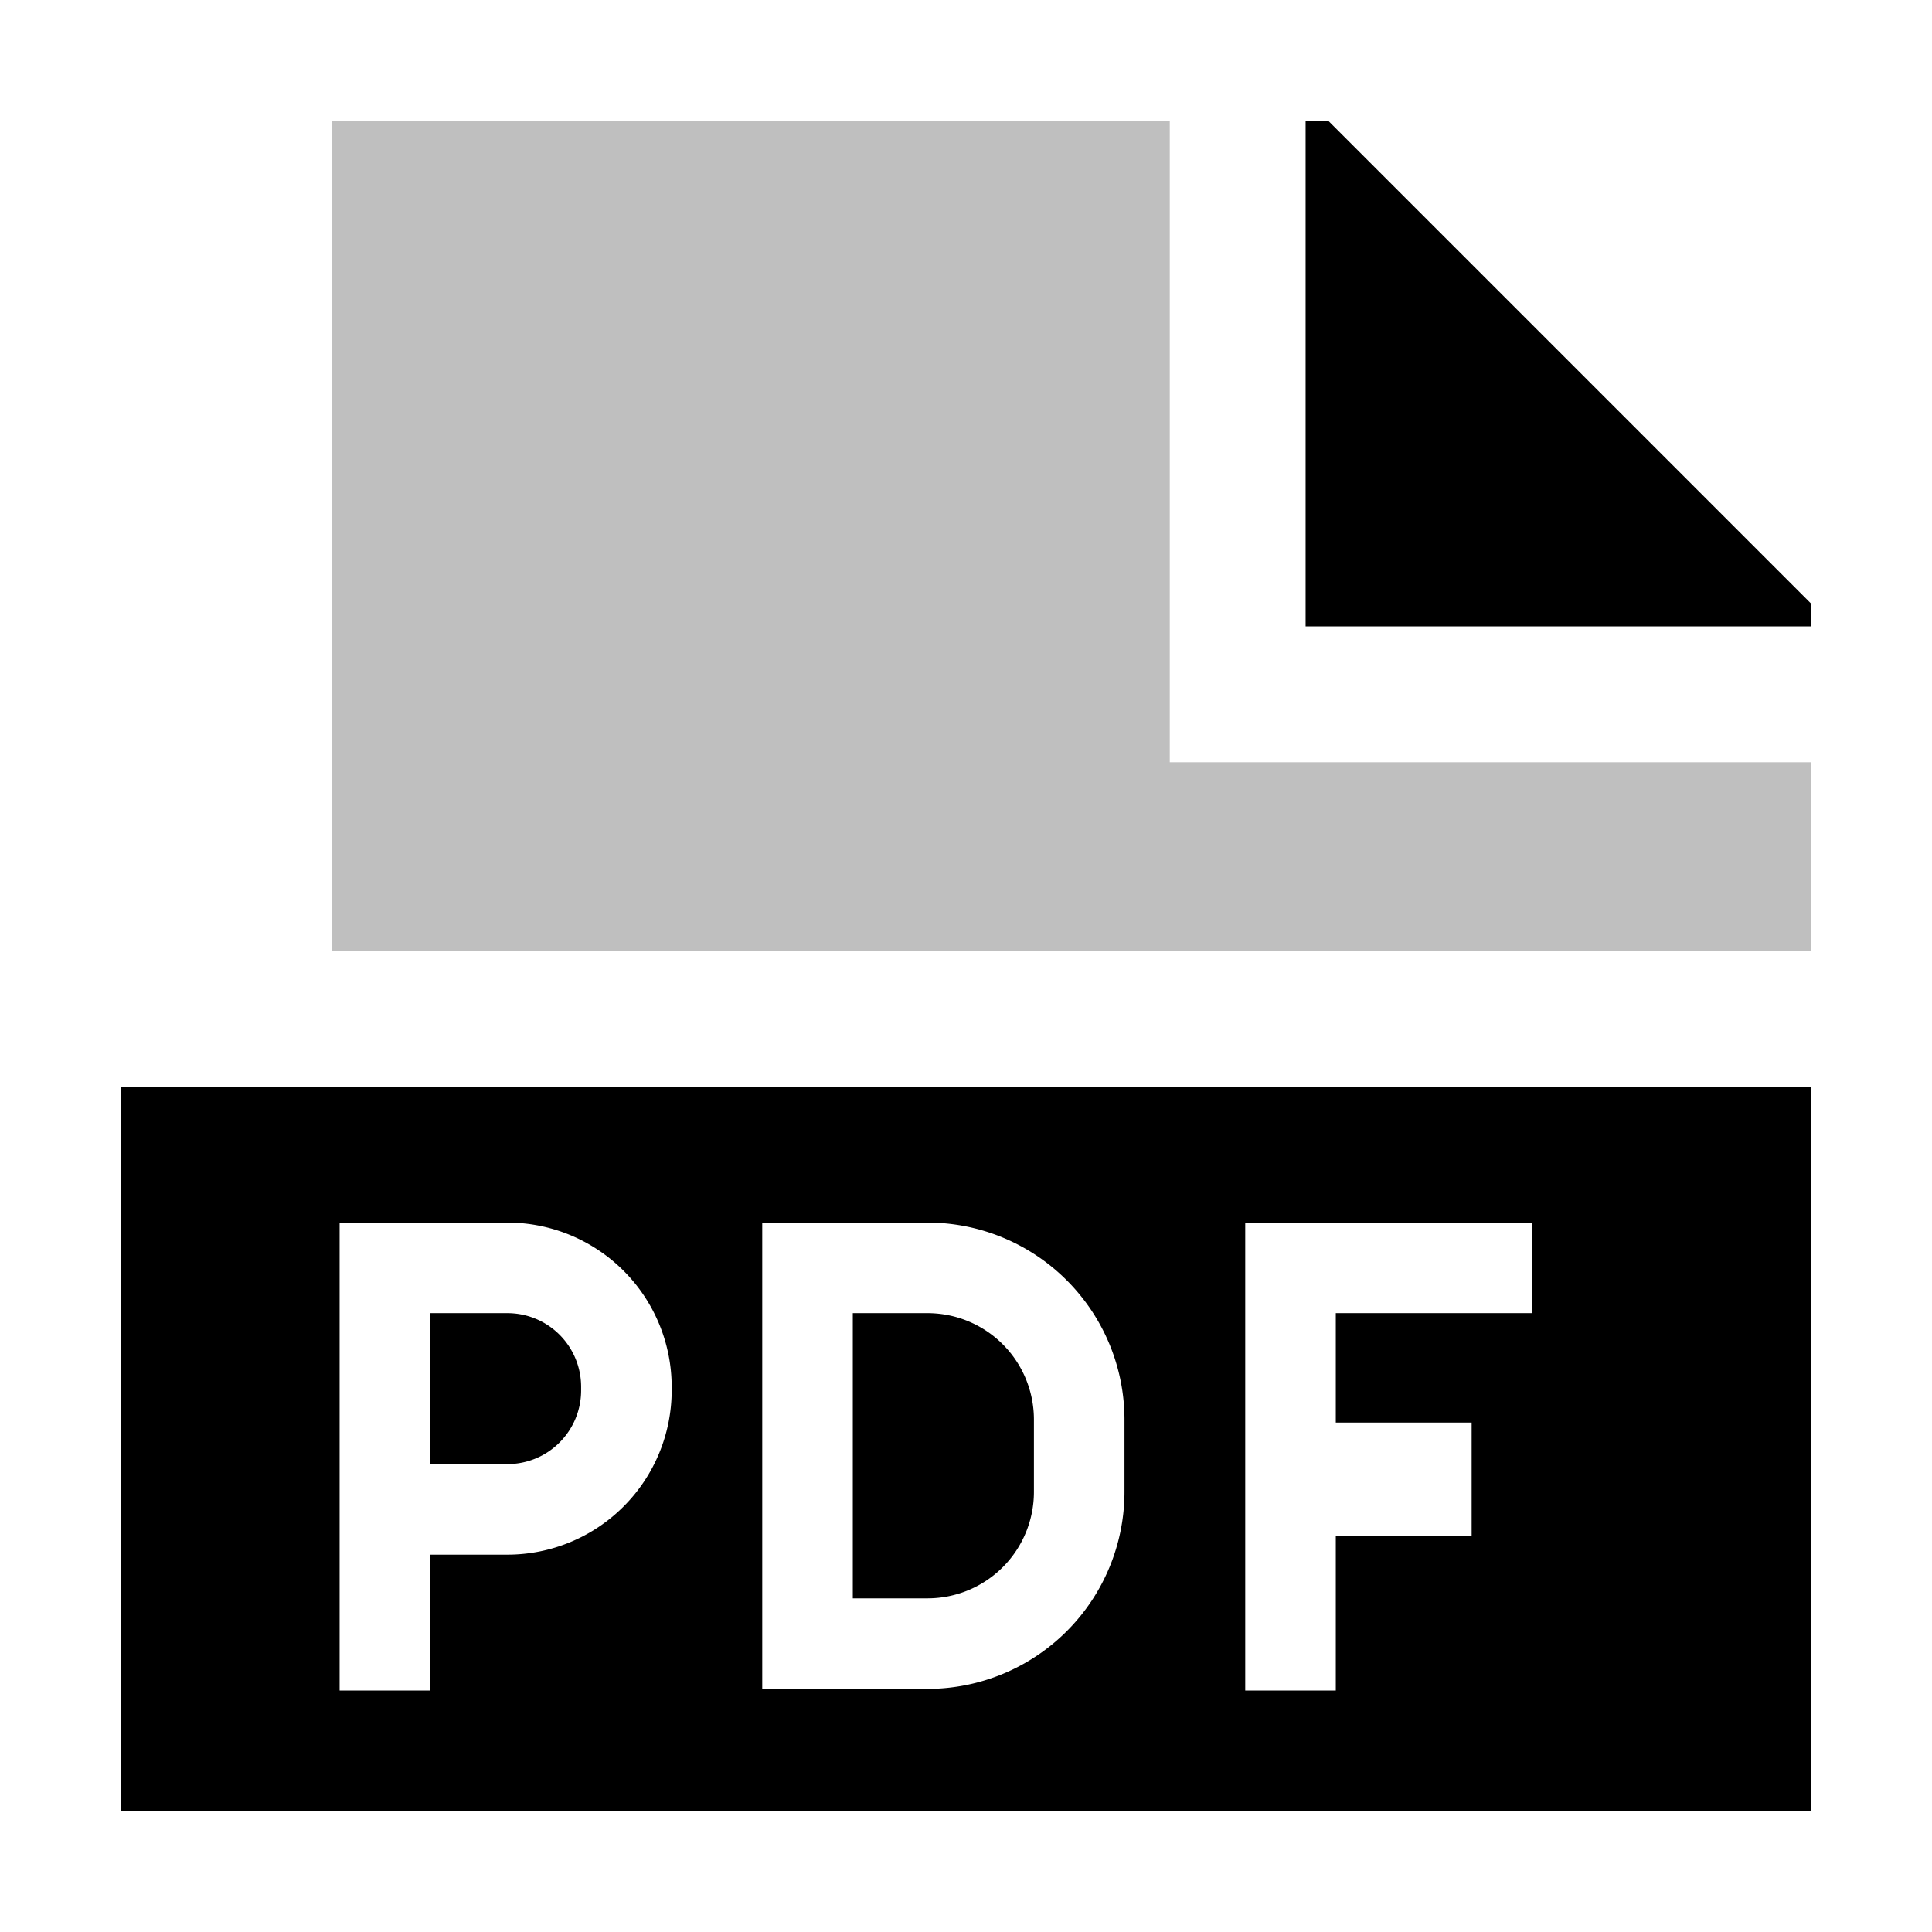<svg xmlns="http://www.w3.org/2000/svg" viewBox="0 0 512 512">
  <polygon fill="currentColor" points="480 202 310 202 310 32 88 32 88 252 480 252 480 202" class="ci-secondary" opacity="0.25"/>
  <polygon fill="currentColor" points="352 32 346 32 346 166 480 166 480 160 352 32" class="ci-primary"/>
  <path fill="currentColor" d="M32,480H480V288H32ZM330,324h76v24H354v29h36v30H354v41H330Zm-128,0h43.833A52.226,52.226,0,0,1,298,376.167v19.241a52.226,52.226,0,0,1-52.167,52.167H202ZM90,412V324h44.5A43.549,43.549,0,0,1,178,367.5v1A43.549,43.549,0,0,1,134.5,412H114v36H90Z" class="ci-primary"/>
  <path fill="currentColor" d="M154,368.5v-1A19.523,19.523,0,0,0,134.5,348H114v40h20.5A19.523,19.523,0,0,0,154,368.5Z" class="ci-primary"/>
  <path fill="currentColor" d="M274,395.408V376.167A28.2,28.2,0,0,0,245.833,348H226v75.575h19.833A28.2,28.2,0,0,0,274,395.408Z" class="ci-primary"/>
</svg>
